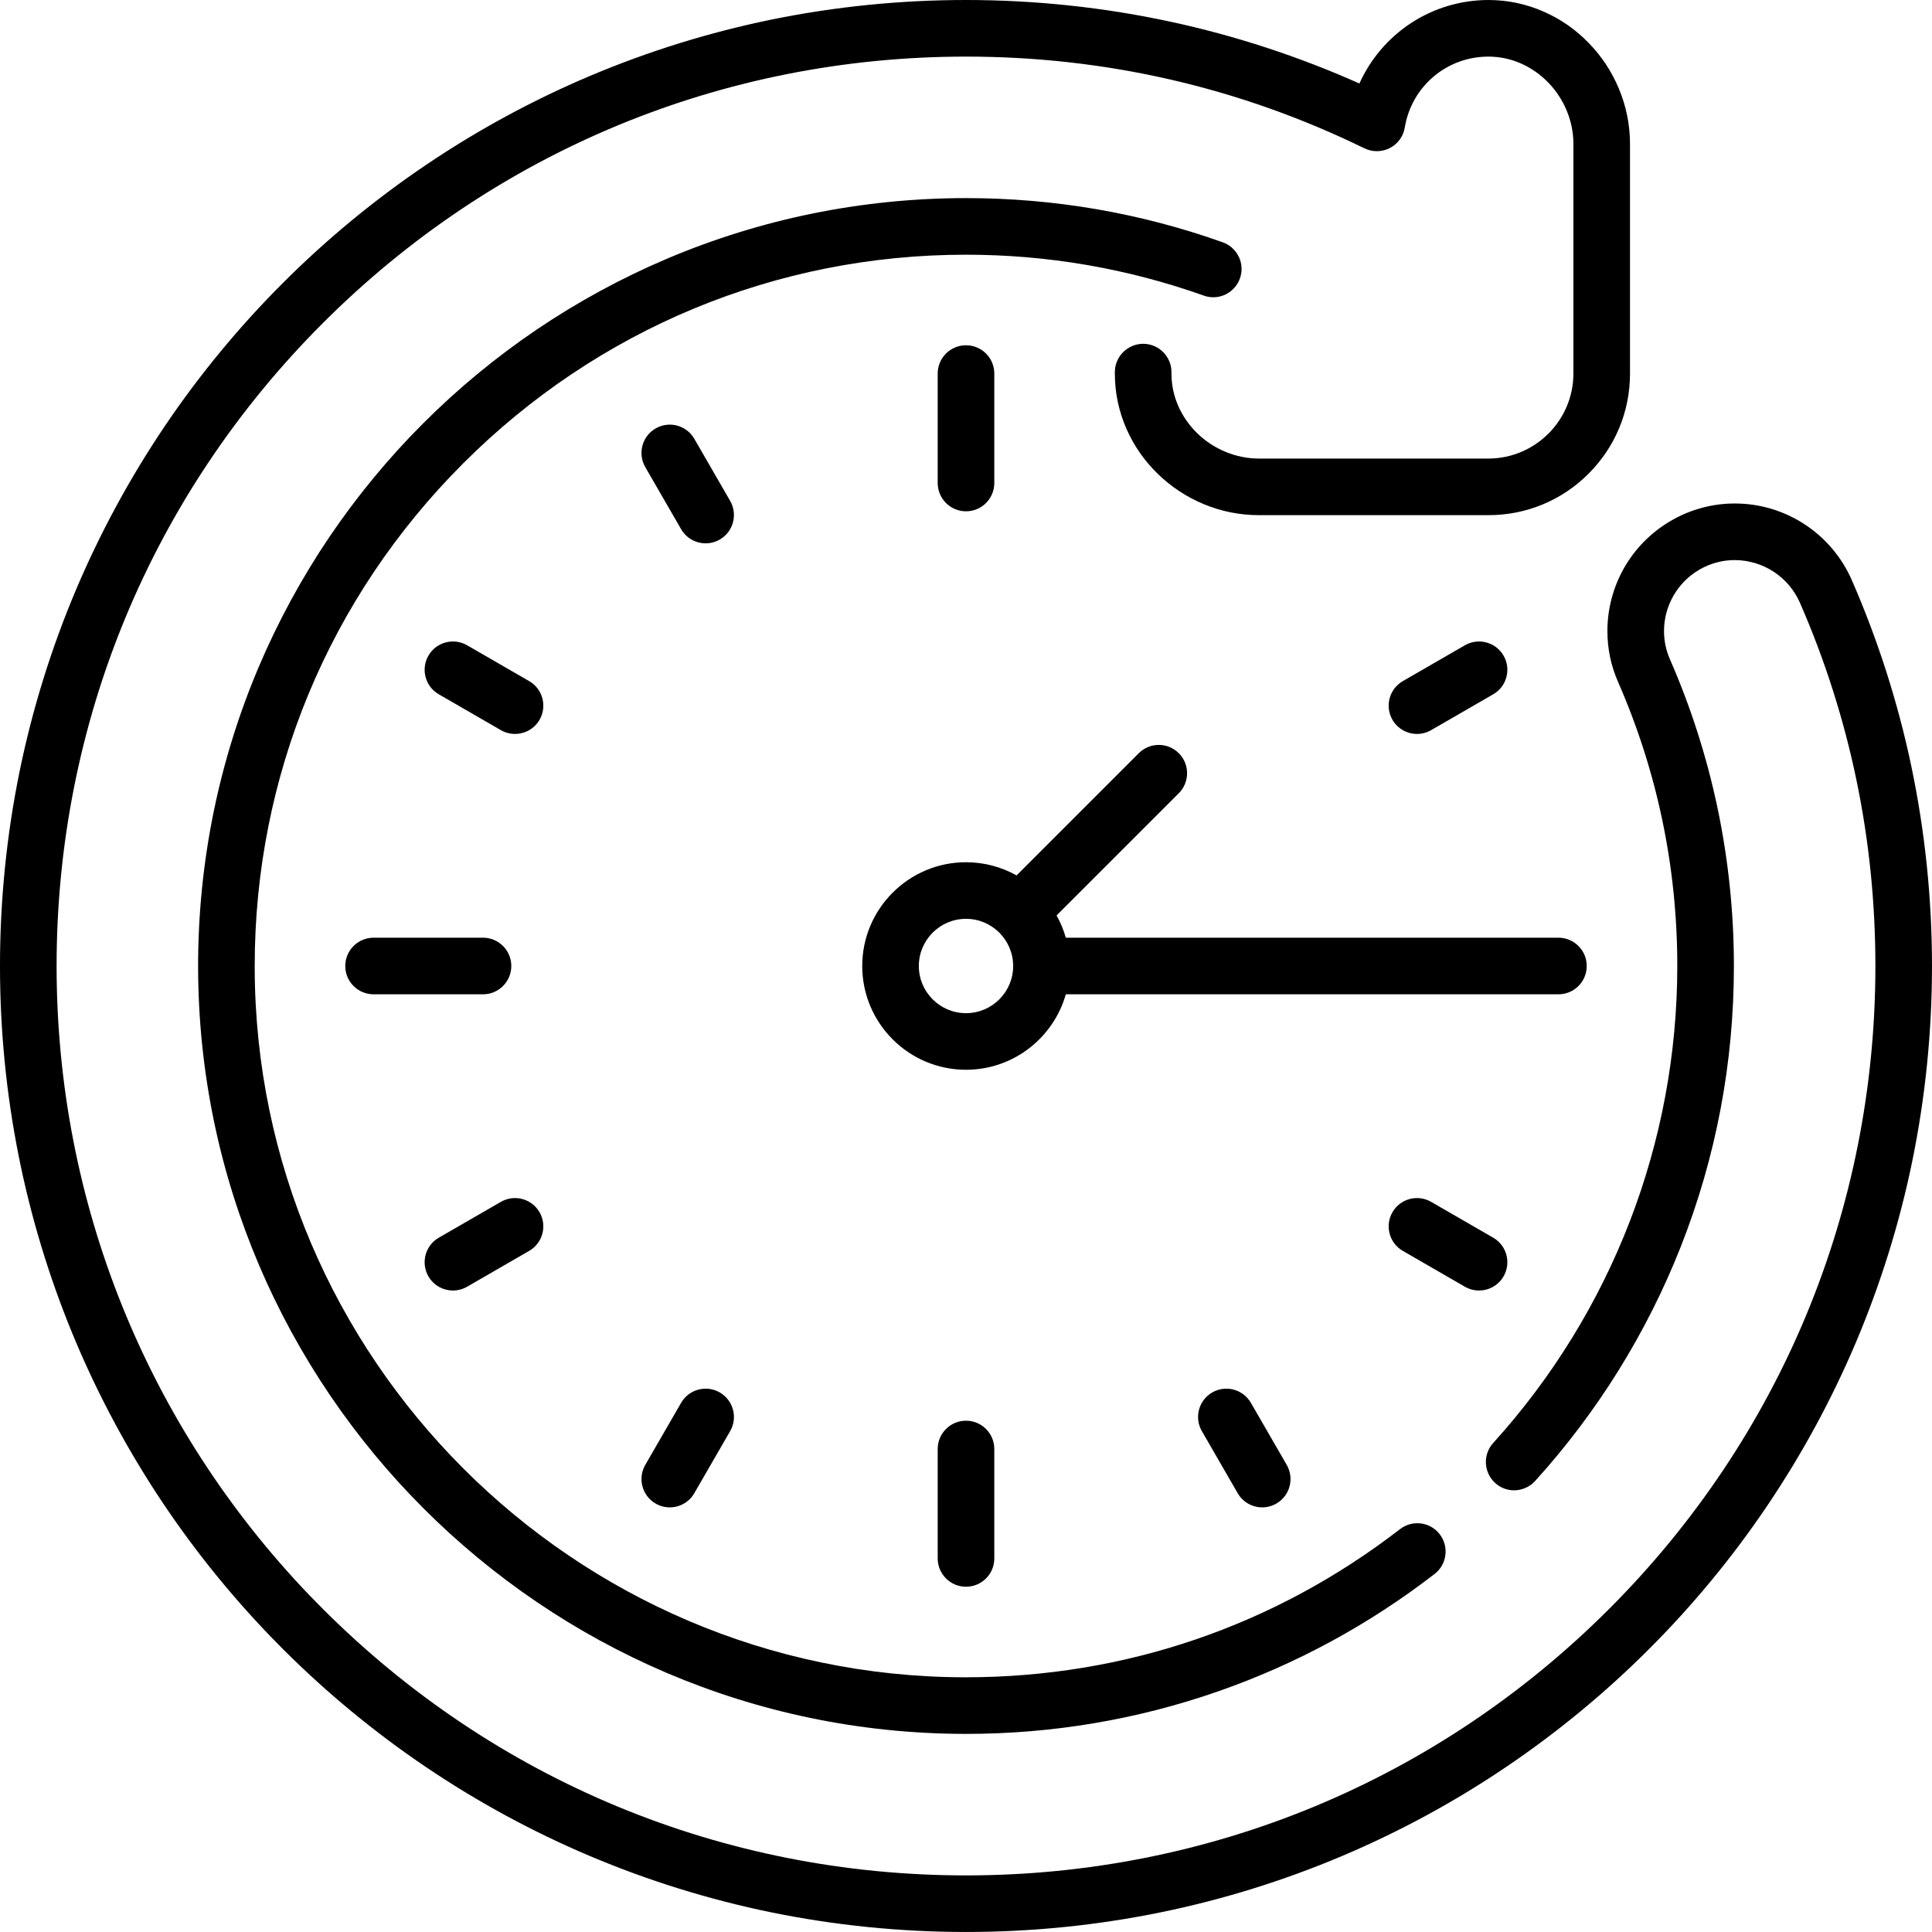 <svg height="512pt" viewBox="0 0 512 512" width="512pt" xmlns="http://www.w3.org/2000/svg"><path d="m248.5 99v29c0 4.145 3.359 7.5 7.5 7.5 4.145 0 7.5-3.355 7.5-7.5v-29c0-4.145-3.355-7.5-7.5-7.5-4.141 0-7.5 3.355-7.5 7.5zm0 0"/><path d="m263.5 413v-29c0-4.145-3.355-7.5-7.5-7.5-4.141 0-7.5 3.355-7.5 7.5v29c0 4.145 3.359 7.5 7.5 7.5 4.145 0 7.5-3.355 7.5-7.5zm0 0"/><path d="m135.5 256c0-4.145-3.359-7.5-7.5-7.5h-29c-4.141 0-7.5 3.355-7.5 7.5s3.359 7.5 7.5 7.5h29c4.141 0 7.5-3.355 7.5-7.5zm0 0"/><path d="m193.496 132.738-9.5-16.453c-2.07-3.59-6.66-4.816-10.246-2.746-3.586 2.07-4.816 6.656-2.746 10.246l9.5 16.453c1.391 2.406 3.91 3.75 6.504 3.75 1.27 0 2.562-.324 3.742-1.004 3.586-2.074 4.816-6.66 2.746-10.246zm0 0"/><path d="m334.508 399.469c1.27 0 2.562-.324 3.742-1.008 3.586-2.07 4.816-6.656 2.746-10.246l-9.5-16.453c-2.074-3.586-6.66-4.812-10.246-2.746-3.586 2.074-4.816 6.66-2.746 10.246l9.5 16.453c1.391 2.406 3.91 3.754 6.504 3.754zm0 0"/><path d="m375.52 194.5c1.27 0 2.562-.324 3.742-1.004l16.453-9.5c3.59-2.07 4.816-6.66 2.746-10.246-2.07-3.586-6.66-4.812-10.246-2.746l-16.453 9.5c-3.586 2.07-4.816 6.66-2.746 10.246 1.391 2.406 3.91 3.75 6.504 3.75zm0 0"/><path d="m120.039 342c1.273 0 2.562-.324 3.746-1.004l16.453-9.5c3.586-2.07 4.816-6.66 2.746-10.246-2.074-3.586-6.66-4.812-10.246-2.746l-16.453 9.5c-3.59 2.07-4.816 6.66-2.746 10.246 1.391 2.406 3.91 3.75 6.5 3.75zm0 0"/><path d="m140.238 180.504-16.453-9.5c-3.59-2.07-8.176-.844-10.246 2.746-2.07 3.586-.844 8.176 2.746 10.246l16.453 9.5c1.18.68 2.473 1.004 3.742 1.004 2.594 0 5.113-1.344 6.504-3.75 2.07-3.586.84-8.176-2.746-10.246zm0 0"/><path d="m391.961 342c2.59 0 5.109-1.344 6.5-3.75 2.07-3.586.844-8.176-2.746-10.246l-16.453-9.5c-3.586-2.07-8.176-.844-10.246 2.746-2.07 3.586-.84 8.176 2.746 10.246l16.453 9.5c1.18.68 2.473 1.004 3.746 1.004zm0 0"/><path d="m190.75 369.016c-3.586-2.07-8.176-.84-10.246 2.746l-9.5 16.453c-2.07 3.59-.84 8.176 2.746 10.246 1.18.684 2.473 1.008 3.742 1.008 2.594 0 5.113-1.348 6.504-3.754l9.5-16.453c2.07-3.586.84-8.172-2.746-10.246zm0 0"/><path d="m420.5 256c0-4.145-3.355-7.5-7.5-7.5h-130.547c-.59-2.074-1.414-4.051-2.449-5.895l32.391-32.391c2.926-2.93 2.926-7.68 0-10.605-2.93-2.93-7.68-2.93-10.609 0l-32.387 32.387c-3.969-2.223-8.535-3.496-13.398-3.496-15.164 0-27.5 12.34-27.5 27.5 0 15.164 12.336 27.5 27.5 27.5 12.562 0 23.18-8.473 26.453-20h130.547c4.145 0 7.5-3.355 7.5-7.5zm-164.5 12.5c-6.895 0-12.5-5.605-12.5-12.5s5.605-12.5 12.5-12.5 12.5 5.605 12.5 12.5-5.605 12.5-12.5 12.5zm0 0"/><path d="m328.461 68.422-.051-.121c-.012-.023-.02-.031-.031-.062l-.02-.027c-.398-.902-.961-1.699-1.672-2.371-.02-.02-.039-.039-.059-.051l-.02-.027c-.75-.684-1.609-1.211-2.57-1.551-21.82-7.773-44.699-11.711-68.012-11.711h-.027c-13.789 0-27.57 1.398-40.969 4.148-13.051 2.672-25.902 6.672-38.172 11.871-12.059 5.109-23.688 11.43-34.57 18.781-10.77 7.289-20.91 15.648-30.117 24.867-9.223 9.211-17.582 19.352-24.871 30.121-7.352 10.879-13.672 22.512-18.781 34.57-5.199 12.27-9.199 25.117-11.871 38.168-2.75 13.402-4.148 27.184-4.148 40.973v.52c.309 111.621 91.371 202.68 202.988 202.98h.113.398.031c22.84 0 45.277-3.781 66.699-11.238 20.711-7.211 40.039-17.691 57.461-31.152 3.27-2.527 3.879-7.25 1.348-10.52-1.43-1.852-3.59-2.918-5.938-2.918-1.672 0-3.25.547-4.582 1.566-33.238 25.684-73.02 39.25-115.02 39.262h-.328c-.07 0-.141 0-.223 0-103.398-.27-187.719-84.621-187.949-188.02v-.48c0-50.262 19.629-97.578 55.27-133.223 35.66-35.648 82.969-55.277 133.23-55.277 21.539 0 42.68 3.629 62.84 10.777 1.781.691 3.77.672 5.551-.066h.008c1.023-.434 1.922-1.062 2.66-1.883.023-.008.031-.02.043-.039l.02-.012c.648-.727 1.141-1.559 1.469-2.488.57-1.602.582-3.309.043-4.918l-.031-.094-.051.023.039-.031-.027-.09c-.012-.02-.023-.039-.023-.059-.008-.023-.02-.043-.02-.043l-.008-.039c-.012-.02-.023-.039-.031-.051v-.027c-.012-.012-.02-.039-.02-.039zm0 0"/><path d="m506.512 203.012c-3.551-16.871-8.852-33.434-15.742-49.23-5.391-12.359-17.57-20.352-31.008-20.352h-.062c-5.93 0-11.789 1.59-16.938 4.609-5.172 3.012-9.461 7.352-12.402 12.539-2.867 5.082-4.391 10.832-4.379 16.652-.012 4.668.941 9.207 2.828 13.5 10.41 23.809 15.691 49.129 15.691 75.27-.012 46.77-17.328 91.672-48.789 126.41-1.262 1.391-1.949 3.18-1.941 5.051 0 2.109.902 4.129 2.461 5.539 1.379 1.262 3.168 1.949 5.031 1.949 2.117-.012 4.137-.898 5.559-2.469 8.191-9.031 15.602-18.852 22.031-29.18 6.508-10.441 12.078-21.523 16.578-32.934 9.34-23.699 14.07-48.727 14.07-74.367 0-14.184-1.48-28.352-4.391-42.121-2.84-13.418-7.059-26.59-12.559-39.16-1.051-2.391-1.57-4.91-1.57-7.488 0-6.672 3.578-12.891 9.328-16.242 2.91-1.688 6.082-2.559 9.41-2.559 7.52.02 14.312 4.469 17.301 11.348 13.262 30.402 19.98 62.773 19.98 96.223 0 64.359-25.07 124.879-70.59 170.41-45.52 45.52-106.039 70.59-170.41 70.59s-124.891-25.07-170.41-70.59c-1.109-1.102-2.23-2.25-3.352-3.41-.039-.039-.078-.09-.129-.129-43.27-45.102-67.109-104.359-67.109-166.871 0-64.371 25.07-124.891 70.59-170.41 45.52-45.52 106.039-70.59 170.41-70.59 37.031 0 72.551 8.18 105.59 24.309 2.109 1.031 4.641 1 6.719-.07 2.133-1.098 3.582-3.09 3.973-5.449 1.797-10.891 11.117-18.789 22.156-18.789h.023c5.891 0 11.508 2.438 15.82 6.852 4.258 4.379 6.699 10.309 6.688 16.27v60.898c-.02 12.379-10.121 22.48-22.5 22.5h-60.879c-5.98 0-11.922-2.438-16.289-6.688-4.422-4.312-6.852-9.934-6.852-15.82v-.301c.027-2-.73-3.898-2.133-5.328-1.387-1.441-3.258-2.242-5.27-2.273-.027 0-.07 0-.098 0-4.082 0-7.453 3.32-7.5 7.402v.199.301c0 5.066 1.039 10.008 3.098 14.68 1.961 4.457 4.762 8.469 8.293 11.898 3.52 3.422 7.59 6.102 12.109 7.988 4.668 1.949 9.598 2.941 14.648 2.941h60.871c10.02 0 19.43-3.898 26.508-10.98 7.082-7.078 10.992-16.5 10.992-26.52v-60.898c-.012-5.051-1-9.973-2.953-14.641-1.879-4.512-4.566-8.582-7.988-12.09-3.426-3.539-7.426-6.332-11.887-8.289-4.672-2.062-9.609-3.102-14.68-3.102-7.383.012-14.512 2.148-20.641 6.188-5.949 3.941-10.641 9.453-13.562 15.941-16.07-7.168-32.93-12.691-50.129-16.391-17.68-3.809-35.891-5.738-54.129-5.738h-.012c-17.359 0-34.719 1.75-51.59 5.199-16.43 3.371-32.598 8.391-48.047 14.922-15.18 6.418-29.812 14.359-43.492 23.609-13.559 9.16-26.301 19.668-37.879 31.25-11.582 11.578-22.102 24.32-31.262 37.879-9.238 13.691-17.18 28.32-23.598 43.488-6.543 15.461-11.551 31.633-14.922 48.062-3.449 16.867-5.199 34.23-5.199 51.59 0 16.922 1.66 33.84 4.941 50.289 3.199 16.051 7.969 31.852 14.188 46.98 6.102 14.852 13.672 29.211 22.48 42.691 8.719 13.34 18.762 25.93 29.82 37.438 1.262 1.301 2.422 2.488 3.551 3.621 11.578 11.578 24.32 22.09 37.879 31.25 13.68 9.25 28.312 17.188 43.492 23.609 15.449 6.527 31.617 11.551 48.047 14.918 16.871 3.449 34.223 5.199 51.59 5.199h.031c17.359 0 34.711-1.75 51.582-5.207 16.43-3.359 32.598-8.383 48.047-14.922 15.172-6.41 29.812-14.352 43.492-23.602 13.559-9.16 26.301-19.668 37.879-31.25 11.582-11.578 22.102-24.32 31.25-37.879 9.25-13.691 17.191-28.32 23.609-43.488 6.531-15.461 11.562-31.633 14.922-48.062 3.449-16.867 5.199-34.23 5.199-51.59 0-17.836-1.852-35.668-5.488-52.984zm0 0"/></svg>
